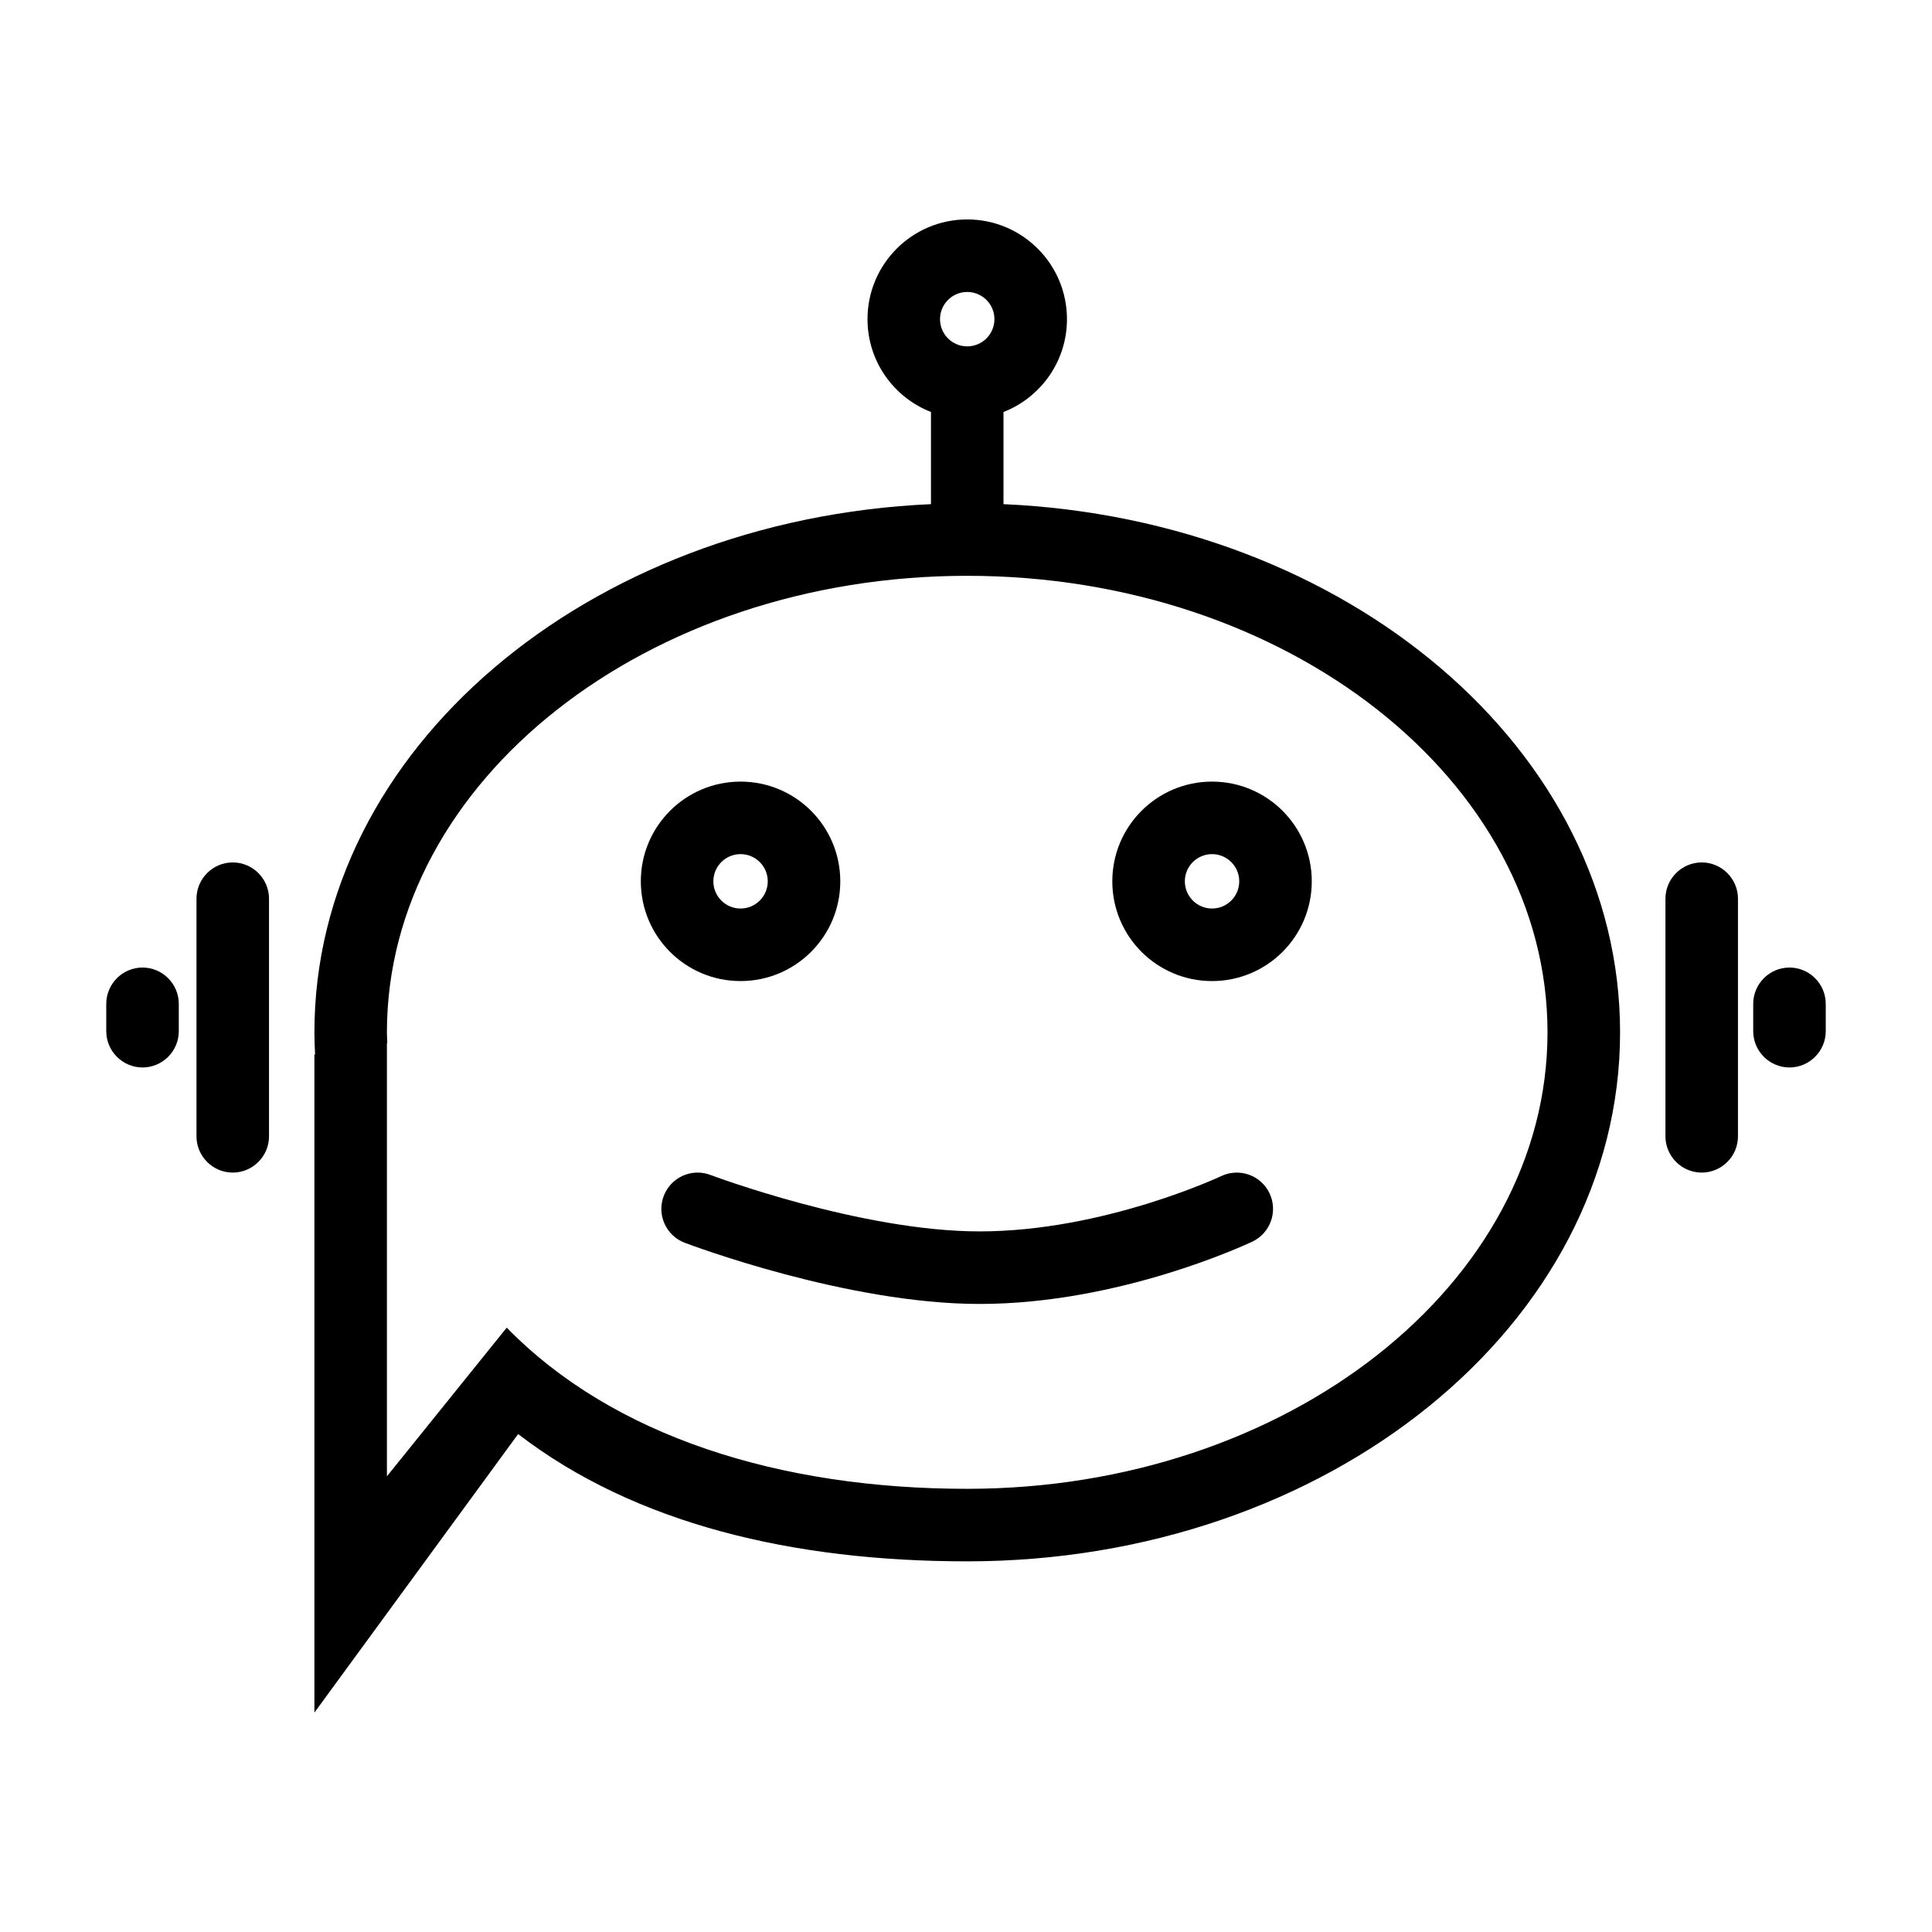 <svg xmlns="http://www.w3.org/2000/svg" xmlns:xlink="http://www.w3.org/1999/xlink" version="1.1" x="0px" y="0px" viewBox="0 0 100 100" enable-background="new 0 0 100 100" xml:space="preserve">
    <path fill-rule="evenodd" clip-rule="evenodd" d="M38.331,47.025c0.777,0,1.408-0.631,1.408-1.408c0-0.777-0.631-1.408-1.408-1.408  c-0.777,0-1.408,0.631-1.408,1.408C36.923,46.394,37.554,47.025,38.331,47.025z M38.331,50.78c-2.852,0-5.162-2.311-5.162-5.162  c0-2.852,2.311-5.162,5.162-5.162s5.162,2.311,5.162,5.162C43.493,48.469,41.182,50.78,38.331,50.78z"/>
    <path fill-rule="evenodd" clip-rule="evenodd" d="M62.735,50.78c-2.852,0-5.162-2.311-5.162-5.162c0-2.852,2.311-5.162,5.162-5.162  c2.852,0,5.162,2.311,5.162,5.162C67.897,48.469,65.586,50.78,62.735,50.78z M62.735,47.025c0.777,0,1.408-0.631,1.408-1.408  c0-0.777-0.631-1.408-1.408-1.408c-0.777,0-1.408,0.631-1.408,1.408C61.327,46.394,61.958,47.025,62.735,47.025z"/>
    <path d="M51.941,26.095v-4.77c1.922-0.751,3.285-2.617,3.285-4.805c0-2.851-2.311-5.162-5.162-5.162  c-2.852,0-5.162,2.311-5.162,5.162c0,2.188,1.363,4.054,3.285,4.805v4.77c-17.788,0.79-31.913,12.726-31.913,27.338  c0,0.389,0.016,0.776,0.036,1.161l-0.036-0.031v34.079l10.544-14.415c6.058,4.657,14.237,6.588,23.247,6.588  c18.662,0,33.79-12.259,33.79-27.382C83.854,38.821,69.729,26.885,51.941,26.095z M50.063,15.112c0.777,0,1.408,0.631,1.408,1.408  c0,0.777-0.631,1.408-1.408,1.408c-0.777,0-1.408-0.631-1.408-1.408C48.656,15.743,49.286,15.112,50.063,15.112z M50.063,77.061  c-9.703,0-18.339-2.71-23.834-8.343l-6.202,7.696v-22.43l0.019,0.021c-0.006-0.191-0.019-0.381-0.019-0.573  c0-13.028,13.474-23.628,30.036-23.628c16.562,0,30.036,10.599,30.036,23.628S66.625,77.061,50.063,77.061z"/>
    <path d="M50.7,67.492c-6.836,0-14.916-3.037-15.257-3.166c-0.969-0.368-1.457-1.452-1.089-2.421c0.367-0.969,1.451-1.458,2.42-1.09  c0.077,0.029,7.786,2.922,13.925,2.922c6.418,0,12.451-2.834,12.511-2.862c0.938-0.444,2.057-0.047,2.501,0.89  c0.445,0.936,0.047,2.056-0.889,2.501C64.546,64.397,57.956,67.492,50.7,67.492z"/>
    <path fill="#000000" d="M88.08,60.693L88.08,60.693c-1.032,0-1.877-0.845-1.877-1.877v-12.3c0-1.032,0.845-1.877,1.877-1.877l0,0  c1.032,0,1.877,0.845,1.877,1.877v12.3C89.958,59.848,89.113,60.693,88.08,60.693z"/>
    <path fill="#000000" d="M12.047,60.693L12.047,60.693c-1.032,0-1.877-0.845-1.877-1.877v-12.3c0-1.032,0.845-1.877,1.877-1.877h0  c1.032,0,1.877,0.845,1.877,1.877v12.3C13.924,59.848,13.079,60.693,12.047,60.693z"/>
    <path fill="#000000" d="M92.623,55.252L92.623,55.252c-1.032,0-1.877-0.845-1.877-1.877v-1.418c0-1.032,0.845-1.877,1.877-1.877l0,0  c1.032,0,1.877,0.845,1.877,1.877v1.418C94.5,54.407,93.655,55.252,92.623,55.252z"/>
    <path fill="#000000" d="M7.377,55.252L7.377,55.252c-1.032,0-1.877-0.845-1.877-1.877v-1.418c0-1.032,0.845-1.877,1.877-1.877h0  c1.032,0,1.877,0.845,1.877,1.877v1.418C9.254,54.407,8.41,55.252,7.377,55.252z"/>
</svg>
